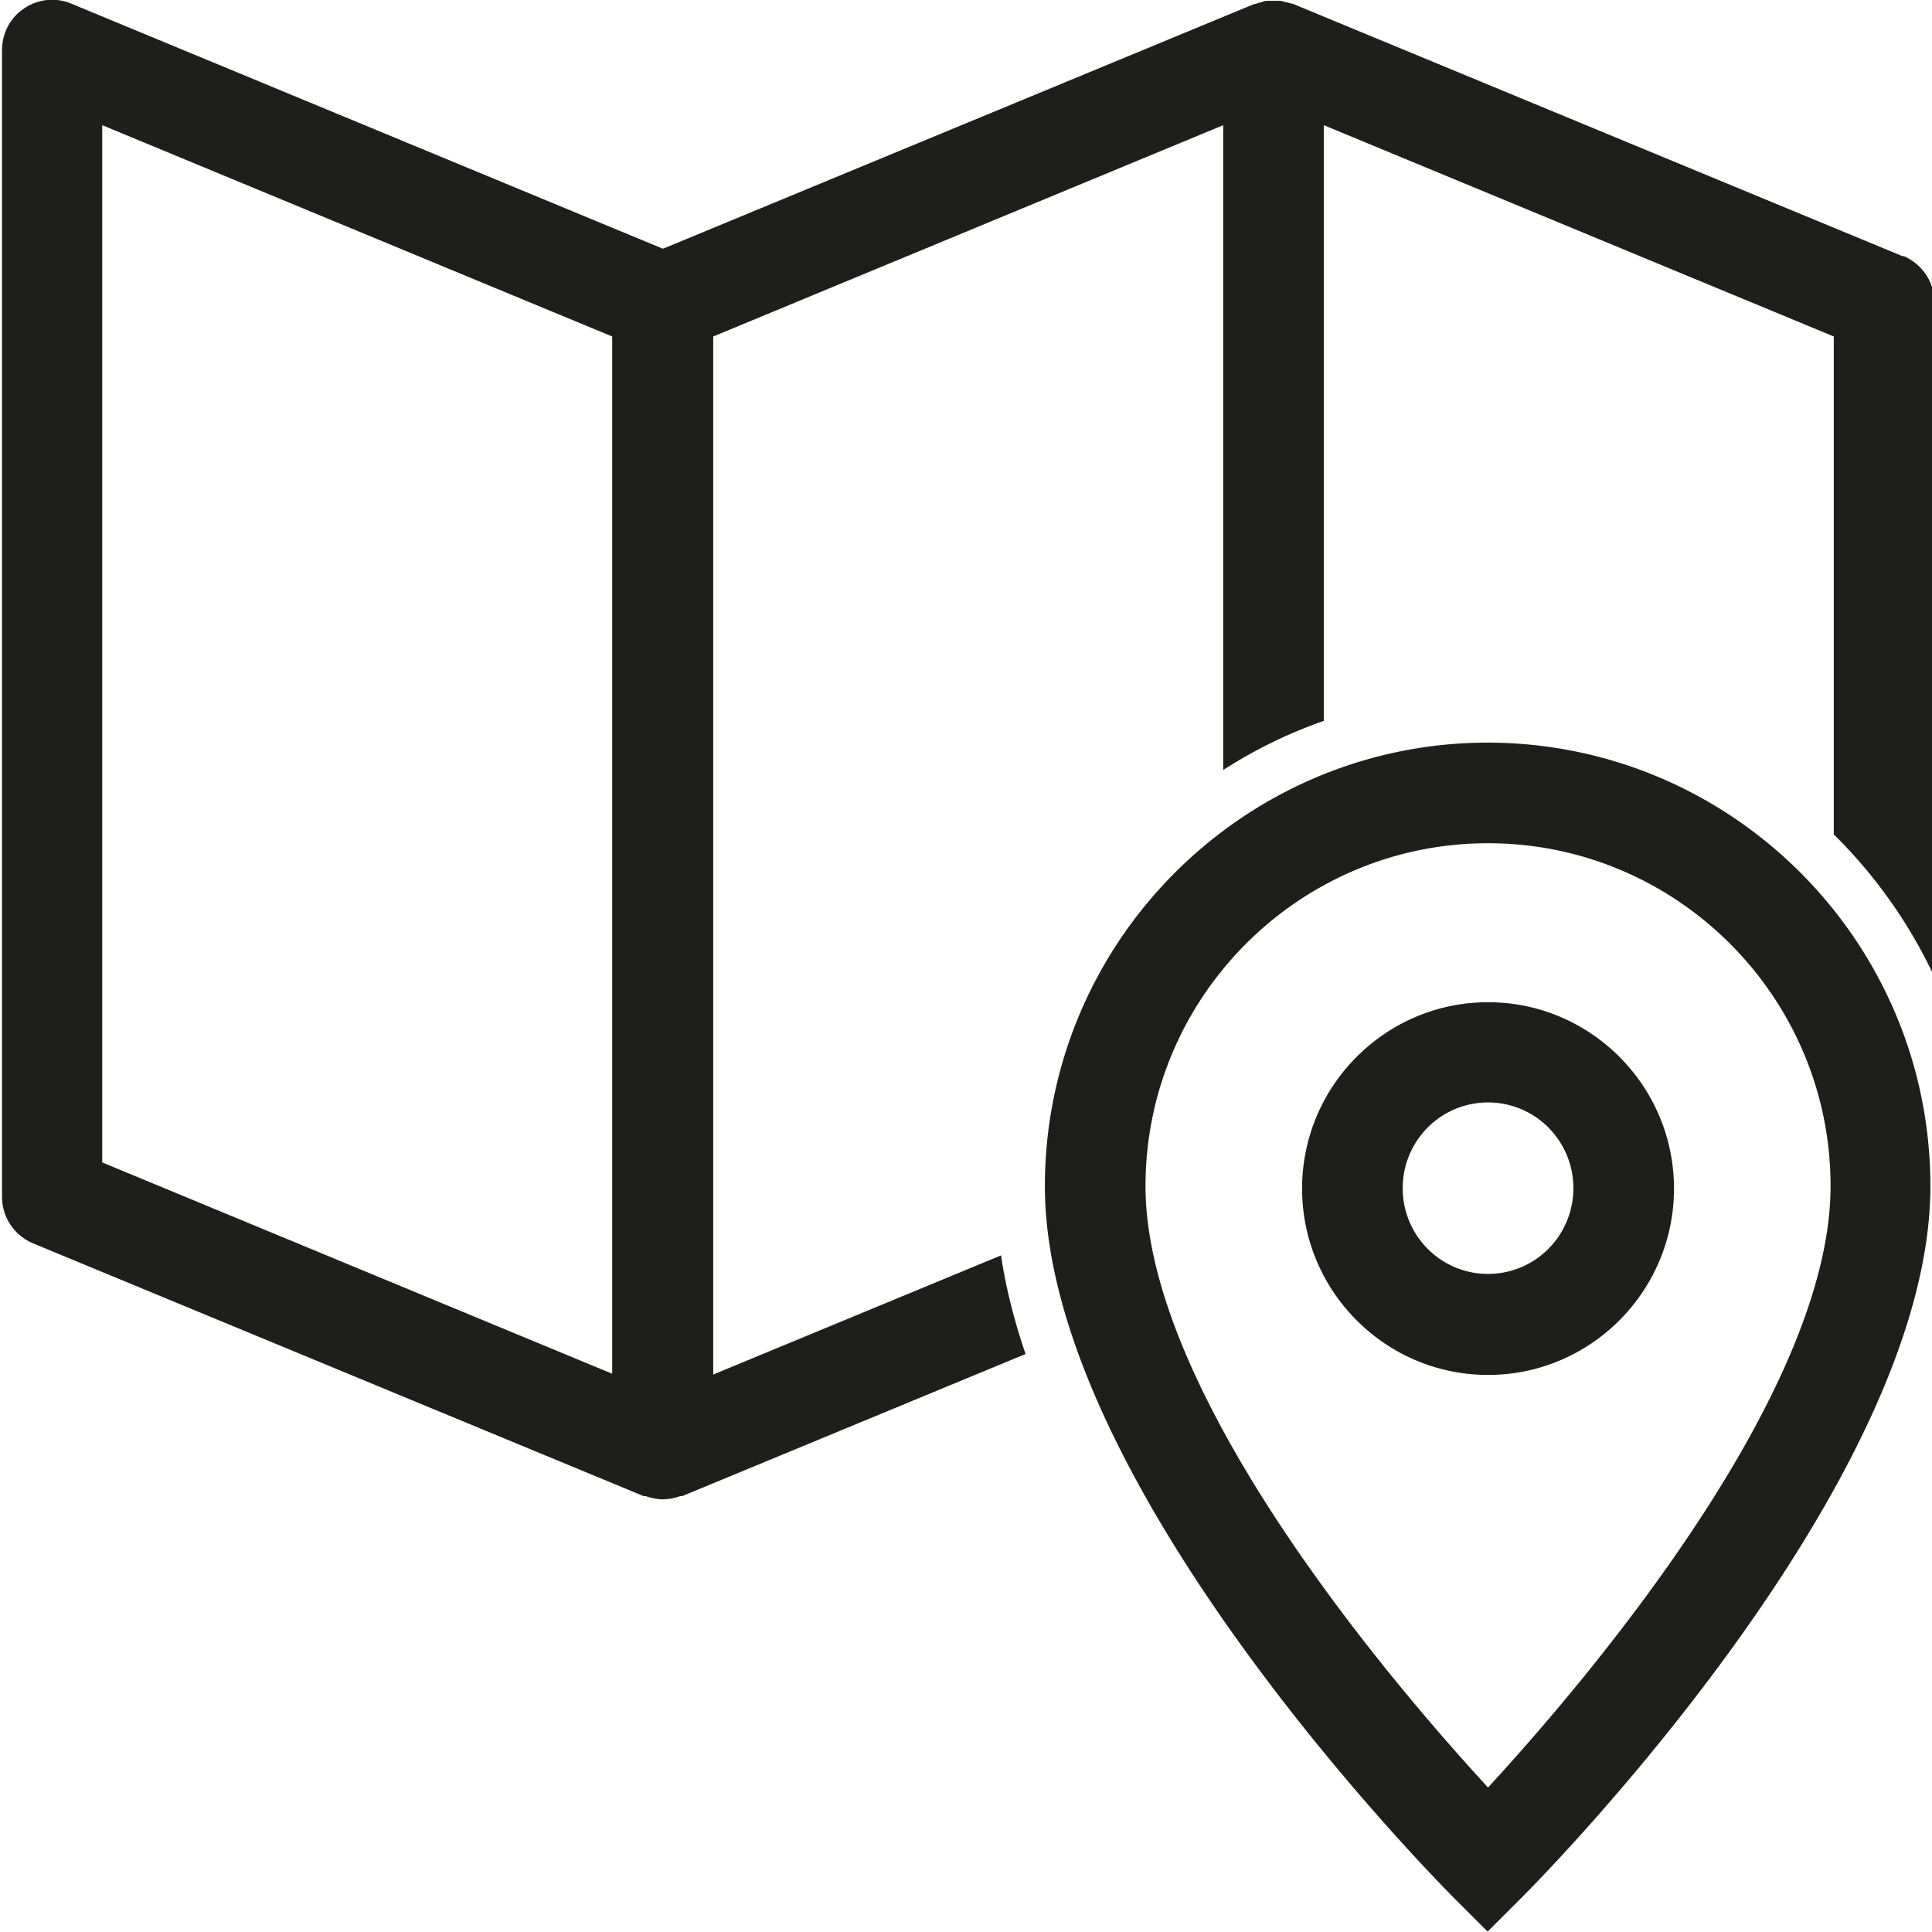 <svg viewBox="0 0 48 48" xmlns="http://www.w3.org/2000/svg">
  <path fill="#1e1e1c" d="M47.28 6.37 32.11.09h-.03c-.05-.02-.1-.03-.15-.04s-.09-.03-.14-.03h-.3c-.06 0-.11.02-.17.04-.04.01-.09.02-.13.04h-.03L16.47 6.18 1.77.09C1.39-.07.95-.03.6.21.25.44.05.83.05 1.25v28.48c0 .51.3.96.77 1.16l15.17 6.28h.05c.14.05.28.08.43.08s.29-.03.43-.08h.05l8.53-3.53c-.28-.82-.49-1.64-.61-2.45l-7.15 2.96V8.36l12.67-5.25v16.02c.78-.5 1.61-.91 2.5-1.22V3.11l12.67 5.25v12.37a12.3 12.3 0 0 1 2.5 3.54V7.52c0-.51-.3-.96-.77-1.16ZM15.21 34.13 2.54 28.88V3.11l12.67 5.25zm21.76-15.68c-6.07 0-11.01 4.95-11.01 11.02 0 7.42 9.71 17.22 10.12 17.64l.88.88.88-.88c.41-.41 10.12-10.22 10.12-17.64 0-6.08-4.94-11.02-11.01-11.02Zm0 25.96c-2.34-2.54-8.51-9.74-8.51-14.94 0-4.7 3.82-8.52 8.51-8.52s8.51 3.82 8.51 8.52c0 5.2-6.17 12.4-8.51 14.94m0-19.51c-2.55 0-4.62 2.08-4.62 4.63s2.07 4.63 4.62 4.63 4.62-2.08 4.62-4.63-2.07-4.63-4.62-4.63m0 6.75c-1.17 0-2.12-.95-2.12-2.13s.95-2.13 2.12-2.13 2.12.95 2.12 2.13-.95 2.13-2.12 2.13"/>
</svg>
